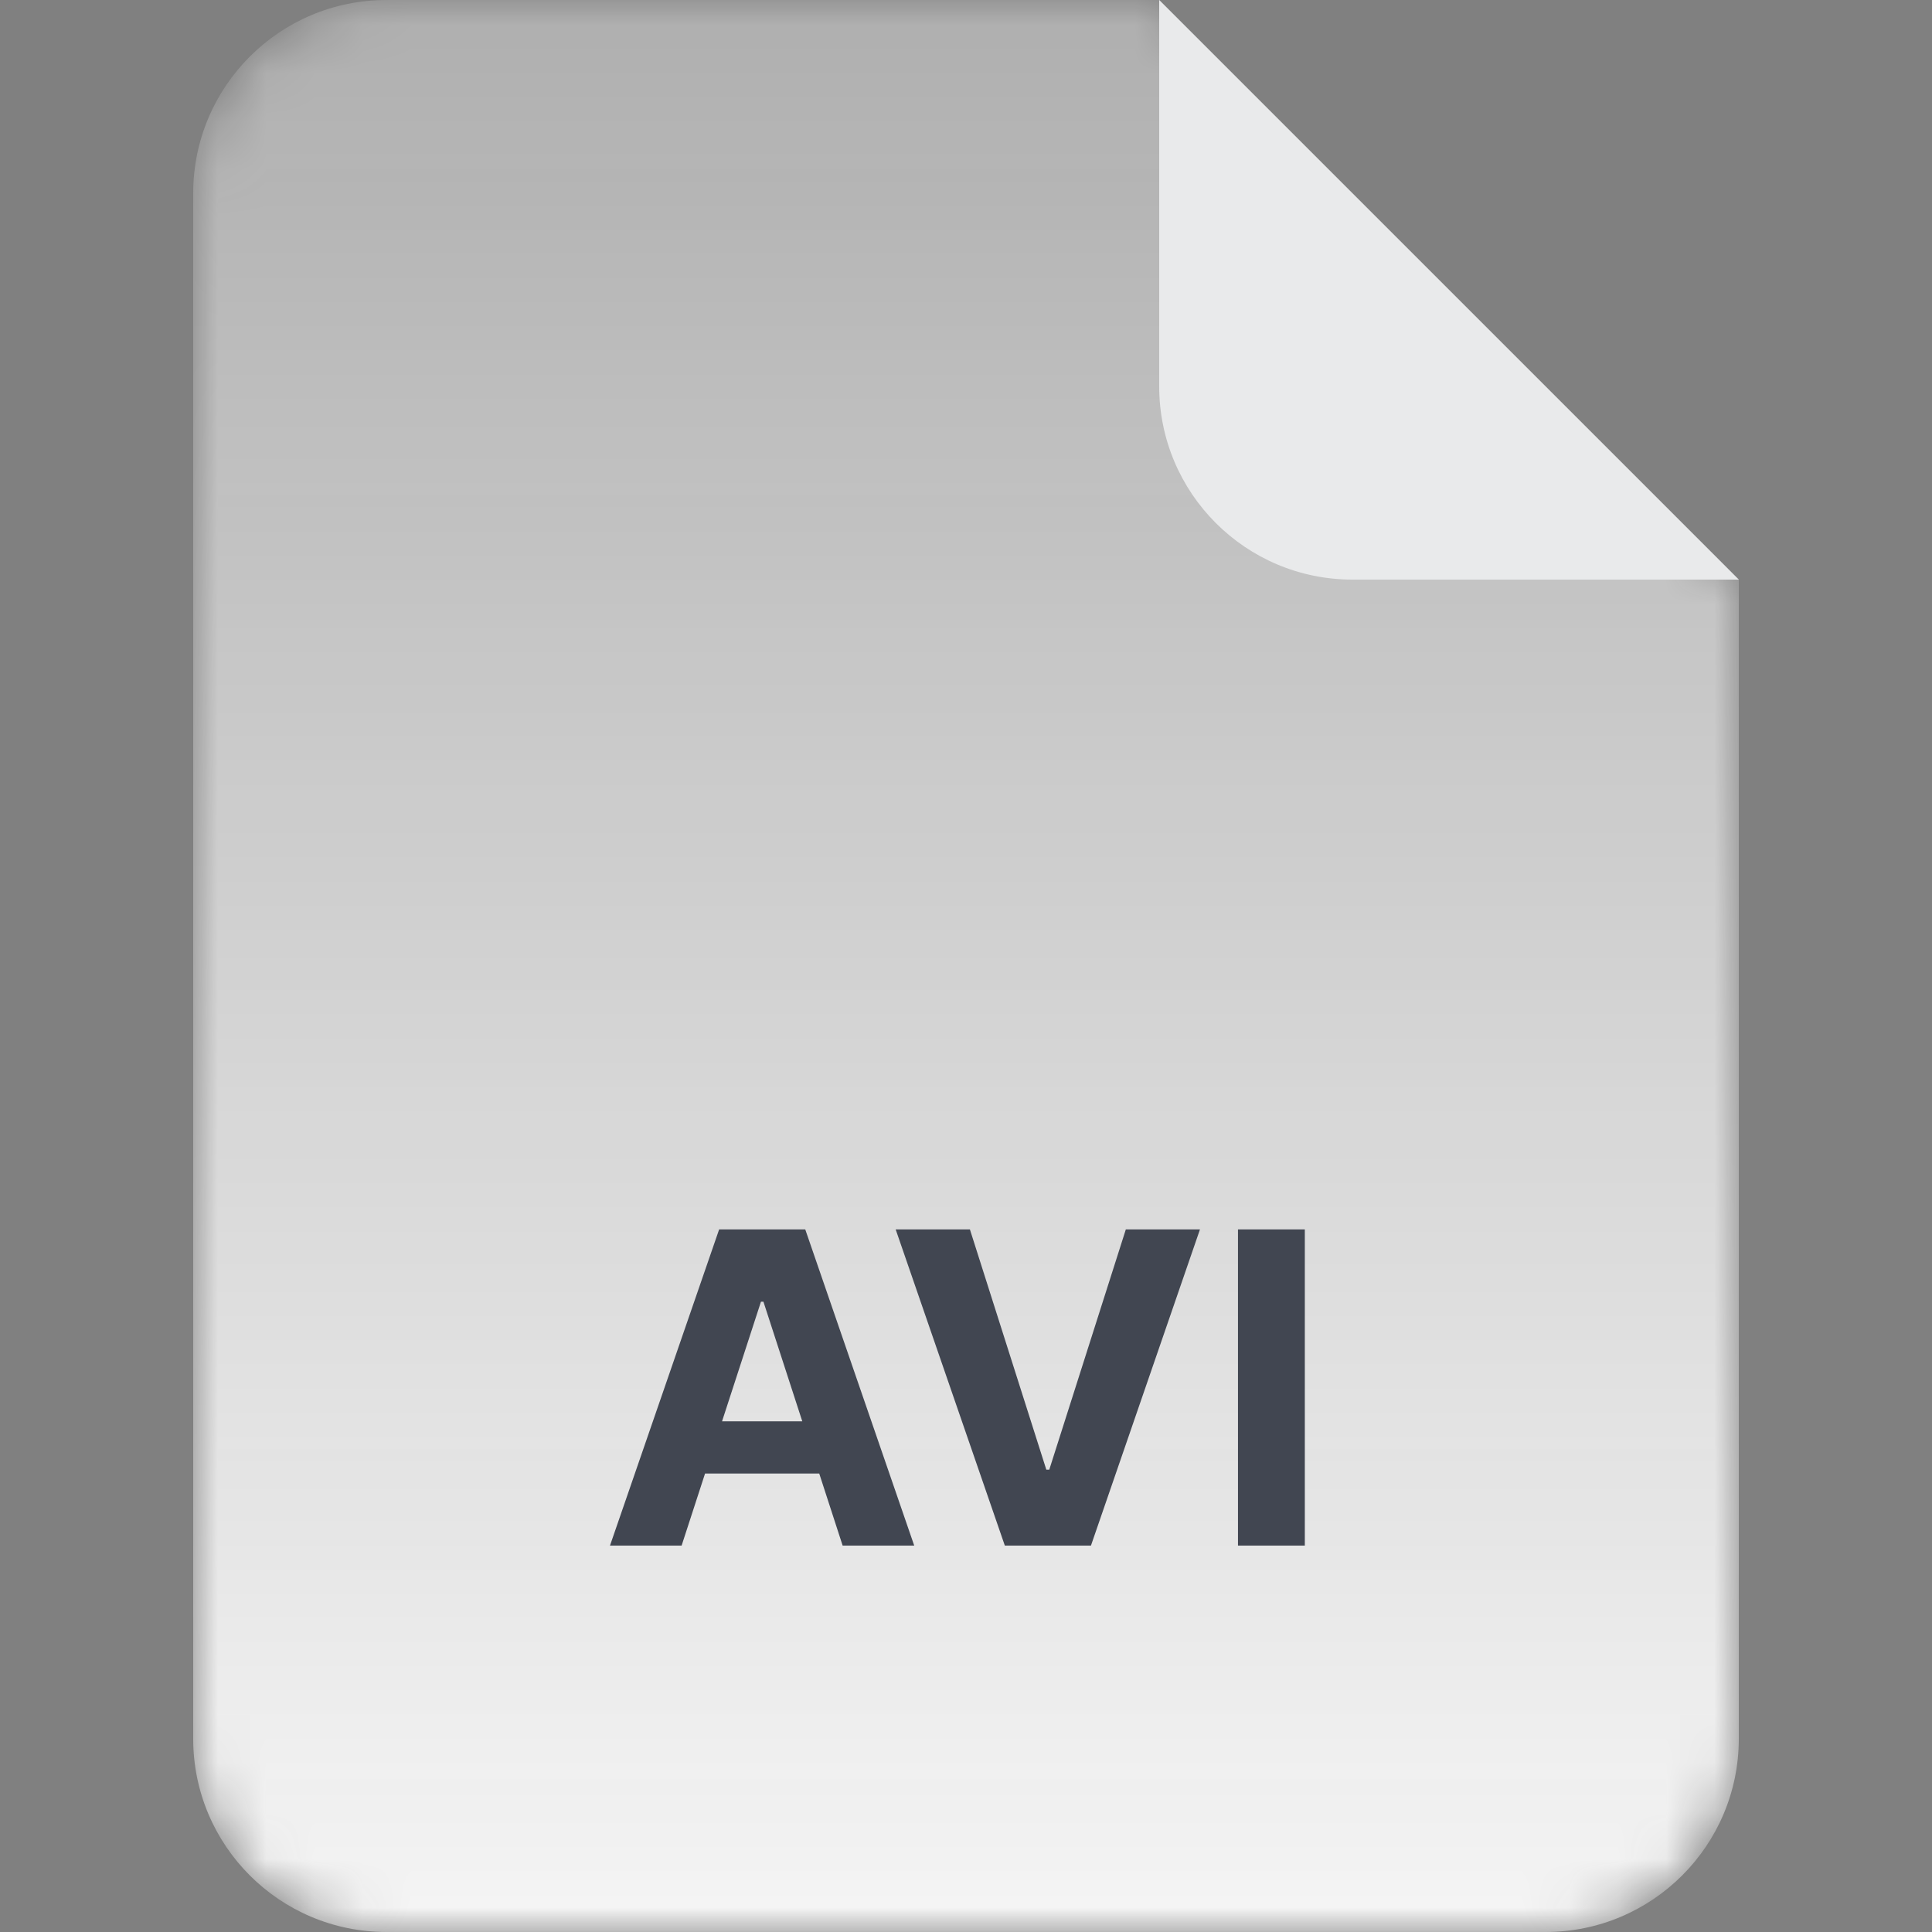 <svg width="40" height="40" viewBox="0 0 40 40" fill="none" xmlns="http://www.w3.org/2000/svg">
<rect x="0" y="0" width="40" height="40" fill="#808080" stroke="none"/>
<mask id="mask0_4916_412203" style="mask-type:alpha" maskUnits="userSpaceOnUse" x="4" y="0" width="32" height="40">
<path d="M4 4C4 1.791 5.791 0 8 0H24L36 12V36C36 38.209 34.209 40 32 40H8C5.791 40 4 38.209 4 36V4Z" fill="url(#paint0_linear_4916_412203)"/>
</mask>
<g mask="url(#mask0_4916_412203)">
<path d="M4 4C4 1.791 5.791 0 8 0H24L36 12V36C36 38.209 34.209 40 32 40H8C5.791 40 4 38.209 4 36V4Z" fill="#F5F5F5"/>
</g>
<path d="M24 0L36 12H28C25.791 12 24 10.209 24 8V0Z" fill="#E9EAEB"/>
<path d="M14.112 32H12.629L14.889 25.454H16.672L18.928 32H17.446L15.806 26.95H15.755L14.112 32ZM14.019 29.427H17.522V30.508H14.019V29.427ZM20.081 25.454L21.663 30.428H21.724L23.309 25.454H24.844L22.587 32H20.804L18.544 25.454H20.081ZM27.015 25.454V32H25.631V25.454H27.015Z" fill="#414651"/>
<defs>
<linearGradient id="paint0_linear_4916_412203" x1="20" y1="0" x2="20" y2="40" gradientUnits="userSpaceOnUse">
<stop stop-opacity="0.4"/>
<stop offset="1"/>
</linearGradient>
</defs>
</svg>
